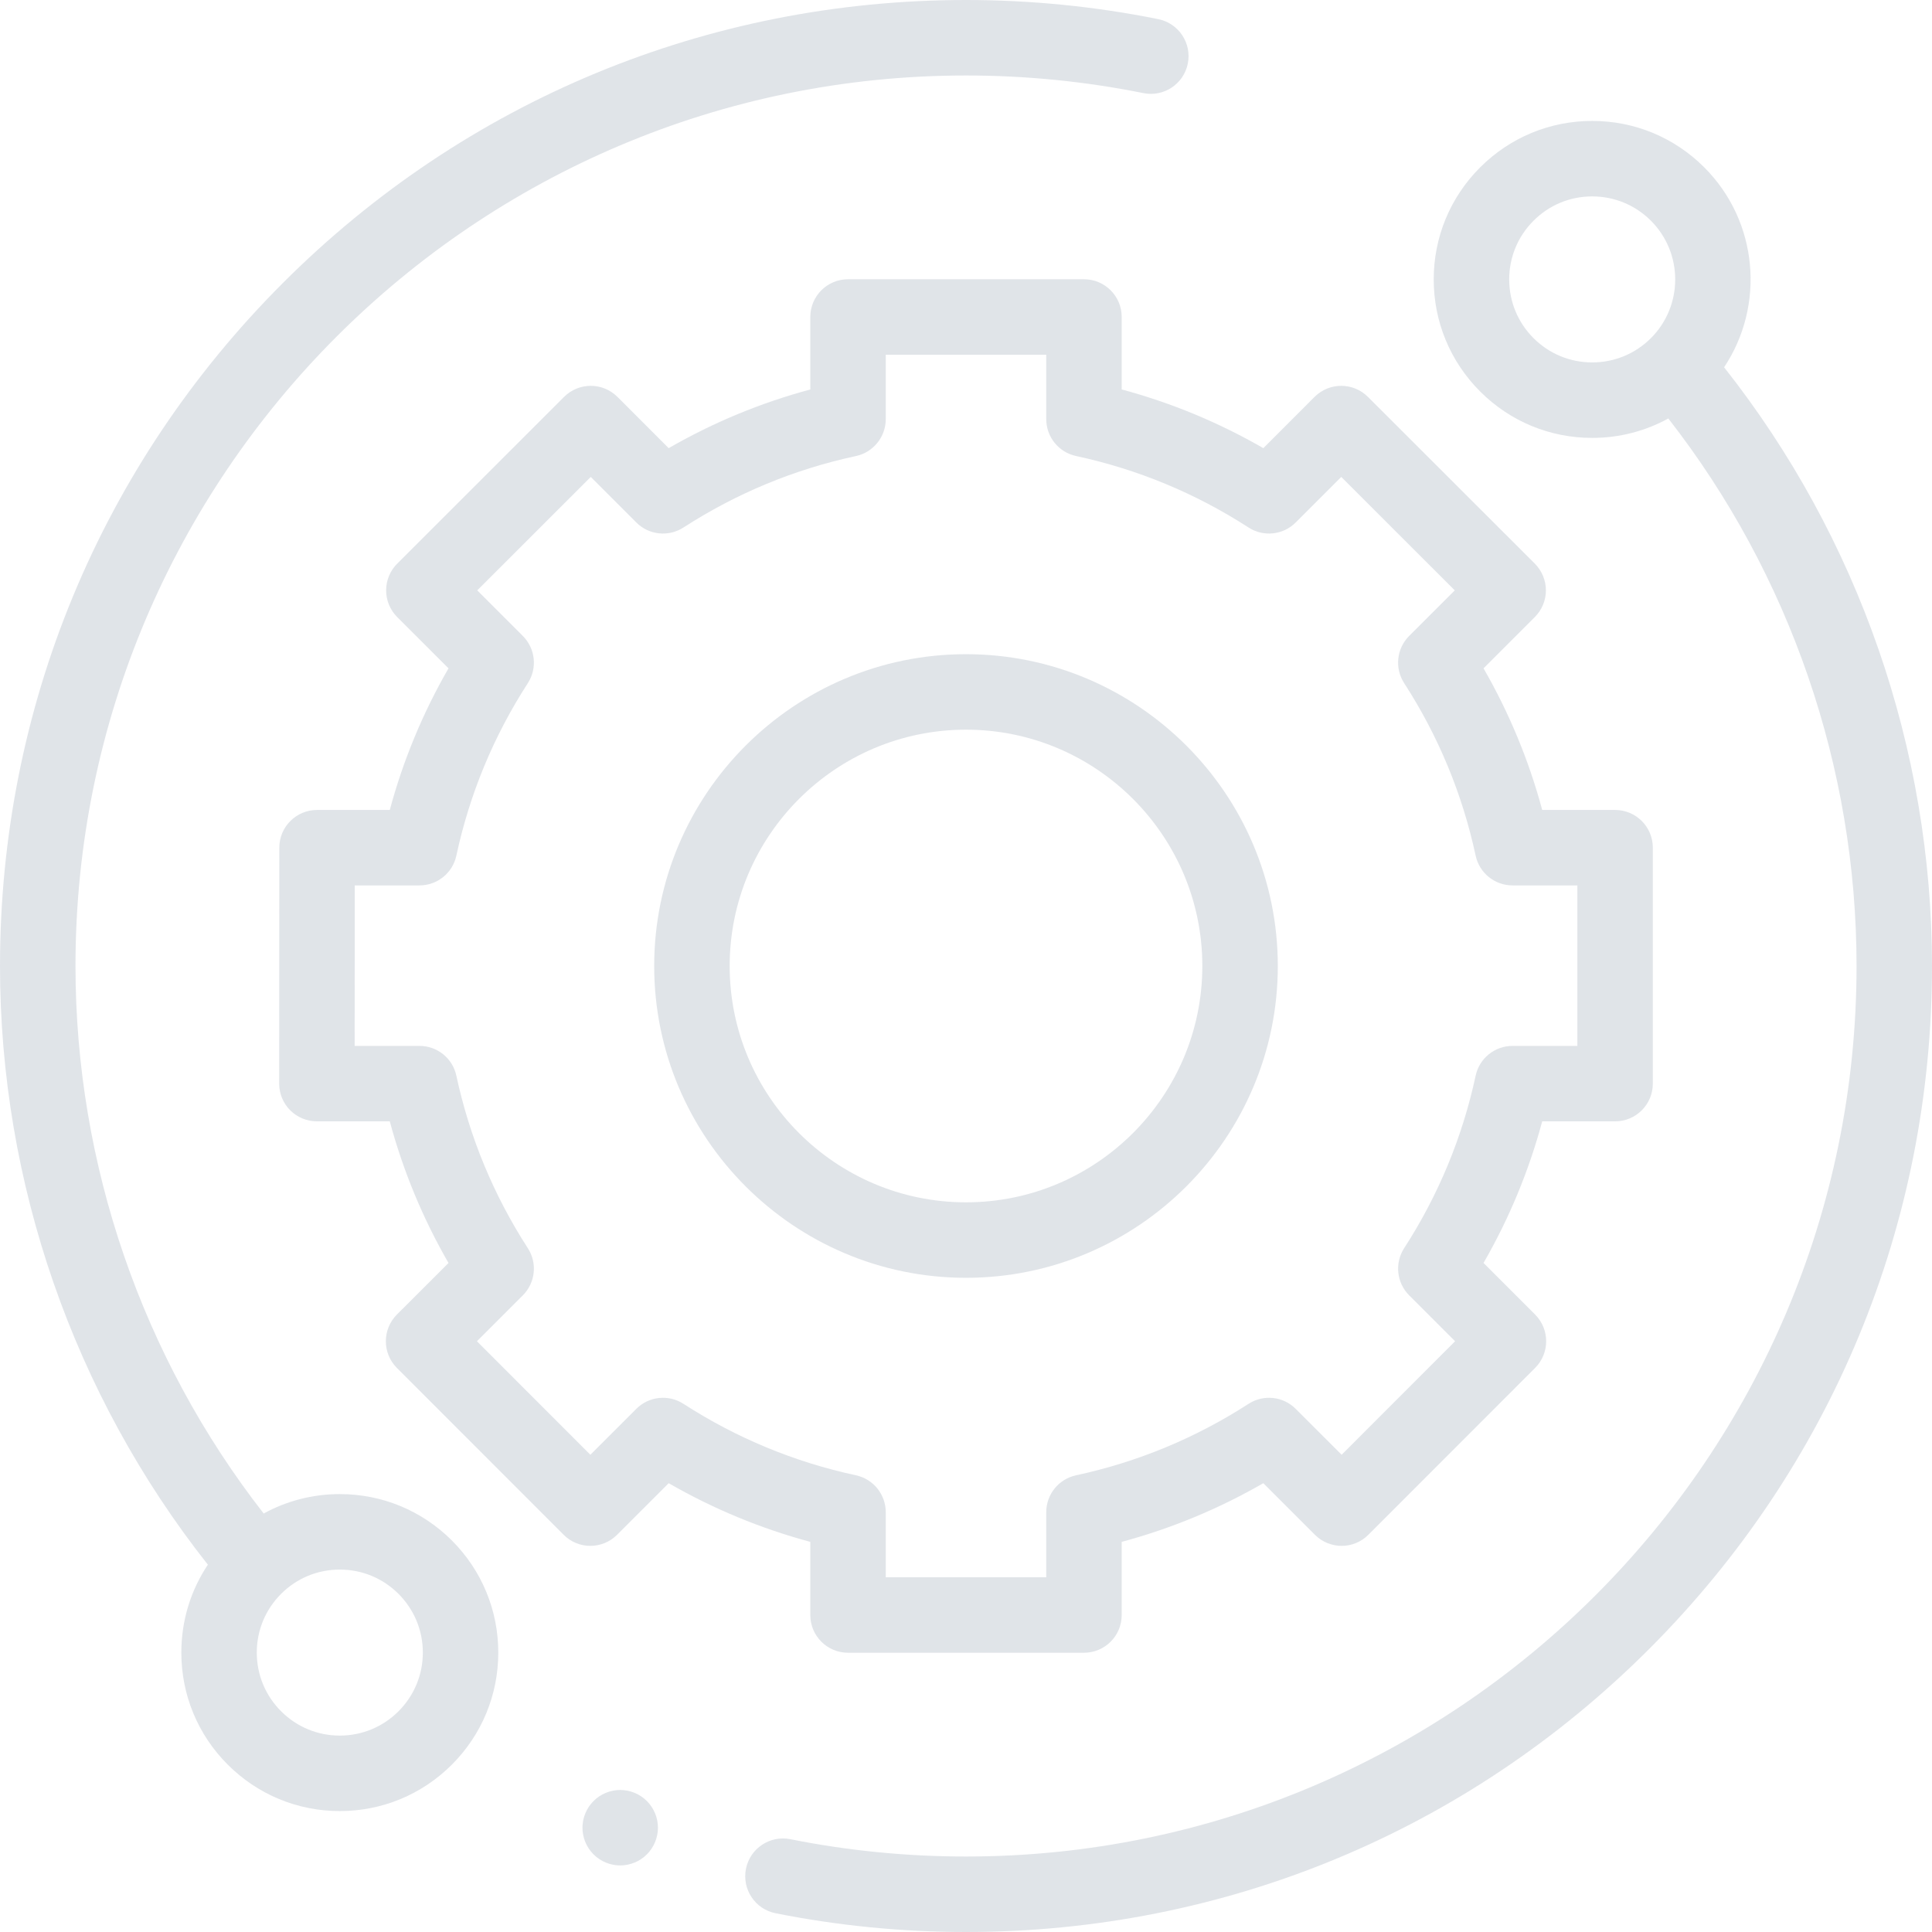 <svg width="56" height="56" viewBox="0 0 56 56" fill="none" xmlns="http://www.w3.org/2000/svg">
<g opacity="0.9">
<path d="M9.849 43.307C9.065 43.307 8.312 43.503 7.643 43.87C4.121 39.355 2.188 33.746 2.188 28C2.188 13.767 13.767 2.188 28 2.188C29.73 2.188 31.46 2.36 33.141 2.699C33.732 2.819 34.31 2.436 34.429 1.844C34.549 1.252 34.166 0.675 33.574 0.555C31.751 0.187 29.876 0 28 0C20.521 0 13.489 2.913 8.201 8.201C2.913 13.489 0 20.521 0 28C0 34.291 2.136 40.431 6.025 45.353C5.525 46.101 5.256 46.98 5.256 47.901C5.256 49.128 5.734 50.281 6.601 51.149C7.469 52.016 8.622 52.495 9.849 52.495C11.076 52.495 12.23 52.016 13.098 51.149C13.965 50.281 14.443 49.127 14.443 47.9C14.443 46.674 13.965 45.52 13.098 44.652C12.23 43.785 11.076 43.307 9.849 43.307V43.307ZM11.551 49.602C11.096 50.057 10.492 50.307 9.849 50.307C9.207 50.307 8.603 50.057 8.148 49.602C7.693 49.147 7.443 48.543 7.443 47.901C7.443 47.258 7.693 46.654 8.148 46.199C8.602 45.744 9.207 45.495 9.849 45.495C10.492 45.495 11.096 45.745 11.551 46.199C12.005 46.654 12.256 47.258 12.256 47.901C12.256 48.543 12.005 49.147 11.551 49.602V49.602Z" fill="#DDE1E6"/>
<path d="M49.974 10.646C51.163 8.862 50.972 6.424 49.399 4.851C48.532 3.984 47.378 3.505 46.151 3.505C44.924 3.505 43.77 3.984 42.903 4.851C42.035 5.719 41.557 6.872 41.557 8.099C41.557 9.326 42.035 10.48 42.903 11.348C43.77 12.215 44.924 12.693 46.151 12.693C46.935 12.693 47.689 12.497 48.357 12.13C51.88 16.645 53.813 22.254 53.813 28C53.813 42.233 42.234 53.812 28 53.812C26.287 53.812 24.574 53.644 22.909 53.31C22.317 53.192 21.74 53.576 21.622 54.168C21.503 54.761 21.887 55.337 22.479 55.456C24.285 55.817 26.143 56 28 56C35.479 56 42.511 53.087 47.799 47.799C53.088 42.511 56 35.479 56 28C56 21.708 53.864 15.568 49.974 10.646V10.646ZM44.45 9.801C43.995 9.346 43.745 8.742 43.745 8.099C43.745 7.457 43.995 6.853 44.45 6.398C44.904 5.943 45.508 5.693 46.151 5.693C46.794 5.693 47.398 5.943 47.853 6.398C48.791 7.336 48.791 8.863 47.853 9.801C47.398 10.255 46.794 10.505 46.151 10.505C45.508 10.505 44.904 10.255 44.45 9.801Z" fill="#DDE1E6"/>
<path d="M23.487 46.812C23.487 47.417 23.977 47.906 24.581 47.906H31.419C32.024 47.906 32.513 47.417 32.513 46.812V44.692C33.951 44.305 35.326 43.735 36.618 42.991L38.115 44.488C38.32 44.693 38.599 44.808 38.889 44.808C39.179 44.808 39.457 44.693 39.662 44.487L44.496 39.65C44.923 39.223 44.923 38.53 44.496 38.103L43.001 36.608C43.745 35.316 44.315 33.941 44.702 32.503H46.815C47.419 32.503 47.908 32.014 47.908 31.409V24.57C47.908 23.966 47.419 23.477 46.815 23.477H44.702C44.315 22.039 43.745 20.664 43.001 19.372L44.488 17.885C44.693 17.68 44.809 17.401 44.809 17.111C44.808 16.821 44.693 16.543 44.488 16.337L39.65 11.504C39.223 11.077 38.531 11.077 38.103 11.504L36.618 12.99C35.326 12.245 33.951 11.675 32.513 11.288V9.188C32.513 8.583 32.024 8.094 31.419 8.094H24.581C23.977 8.094 23.487 8.583 23.487 9.188V11.289C22.049 11.675 20.674 12.245 19.382 12.99L17.897 11.504C17.47 11.077 16.777 11.077 16.35 11.504L11.513 16.338C11.307 16.543 11.192 16.821 11.192 17.111C11.192 17.401 11.307 17.68 11.512 17.885L13 19.372C12.255 20.664 11.685 22.039 11.298 23.477H9.19C8.586 23.477 8.096 23.966 8.096 24.57L8.092 31.409C8.092 31.699 8.207 31.978 8.412 32.183C8.617 32.388 8.896 32.503 9.186 32.503H11.298C11.685 33.941 12.255 35.316 13 36.608L11.504 38.103C11.078 38.53 11.077 39.223 11.504 39.65L16.338 44.487C16.543 44.693 16.821 44.808 17.111 44.808H17.112C17.402 44.808 17.68 44.693 17.885 44.488L19.382 42.991C20.674 43.735 22.049 44.305 23.487 44.692V46.812ZM19.811 40.691C19.378 40.411 18.808 40.471 18.444 40.836L17.112 42.167L13.824 38.877L15.155 37.546C15.519 37.182 15.58 36.612 15.3 36.18C14.308 34.645 13.611 32.963 13.228 31.18C13.12 30.676 12.675 30.316 12.159 30.316H10.28L10.283 25.664H12.159C12.675 25.664 13.12 25.305 13.228 24.8C13.611 23.017 14.308 21.335 15.3 19.801C15.58 19.368 15.519 18.798 15.155 18.434L13.833 17.112L17.123 13.824L18.444 15.145C18.808 15.509 19.378 15.57 19.811 15.29C21.345 14.299 23.027 13.601 24.81 13.219C25.314 13.11 25.674 12.664 25.674 12.149V10.281H30.326V12.149C30.326 12.664 30.686 13.11 31.19 13.218C32.972 13.601 34.655 14.298 36.189 15.29C36.622 15.57 37.192 15.509 37.556 15.145L38.877 13.824L42.167 17.112L40.845 18.433C40.48 18.798 40.42 19.368 40.7 19.801C41.692 21.335 42.389 23.017 42.772 24.8C42.88 25.305 43.326 25.664 43.841 25.664H45.721V30.316H43.841C43.326 30.316 42.88 30.676 42.772 31.18C42.389 32.962 41.692 34.645 40.7 36.179C40.42 36.612 40.481 37.182 40.845 37.546L42.176 38.877L38.888 42.167L37.556 40.836C37.192 40.471 36.622 40.411 36.189 40.691C34.655 41.682 32.972 42.379 31.19 42.762C30.686 42.871 30.326 43.316 30.326 43.832V45.719H25.674V43.832C25.674 43.316 25.314 42.871 24.81 42.762C23.027 42.379 21.346 41.682 19.811 40.691V40.691Z" fill="#DDE1E6"/>
<path d="M37.038 28C37.038 23.017 32.983 18.962 28 18.962C23.017 18.962 18.962 23.017 18.962 28C18.962 32.983 23.017 37.038 28 37.038C32.983 37.038 37.038 32.983 37.038 28ZM21.15 28C21.15 24.223 24.223 21.15 28 21.15C31.777 21.15 34.85 24.223 34.85 28C34.85 31.777 31.777 34.85 28 34.85C24.223 34.85 21.15 31.777 21.15 28Z" fill="#DDE1E6"/>
<path d="M17.977 51.883C17.689 51.883 17.407 52 17.204 52.204C17 52.407 16.883 52.689 16.883 52.977C16.883 53.266 17 53.547 17.204 53.75C17.407 53.954 17.689 54.071 17.977 54.071C18.265 54.071 18.547 53.954 18.75 53.75C18.954 53.547 19.071 53.264 19.071 52.977C19.071 52.689 18.954 52.407 18.75 52.204C18.547 52 18.265 51.883 17.977 51.883Z" fill="#DDE1E6"/>
</g>
</svg>
